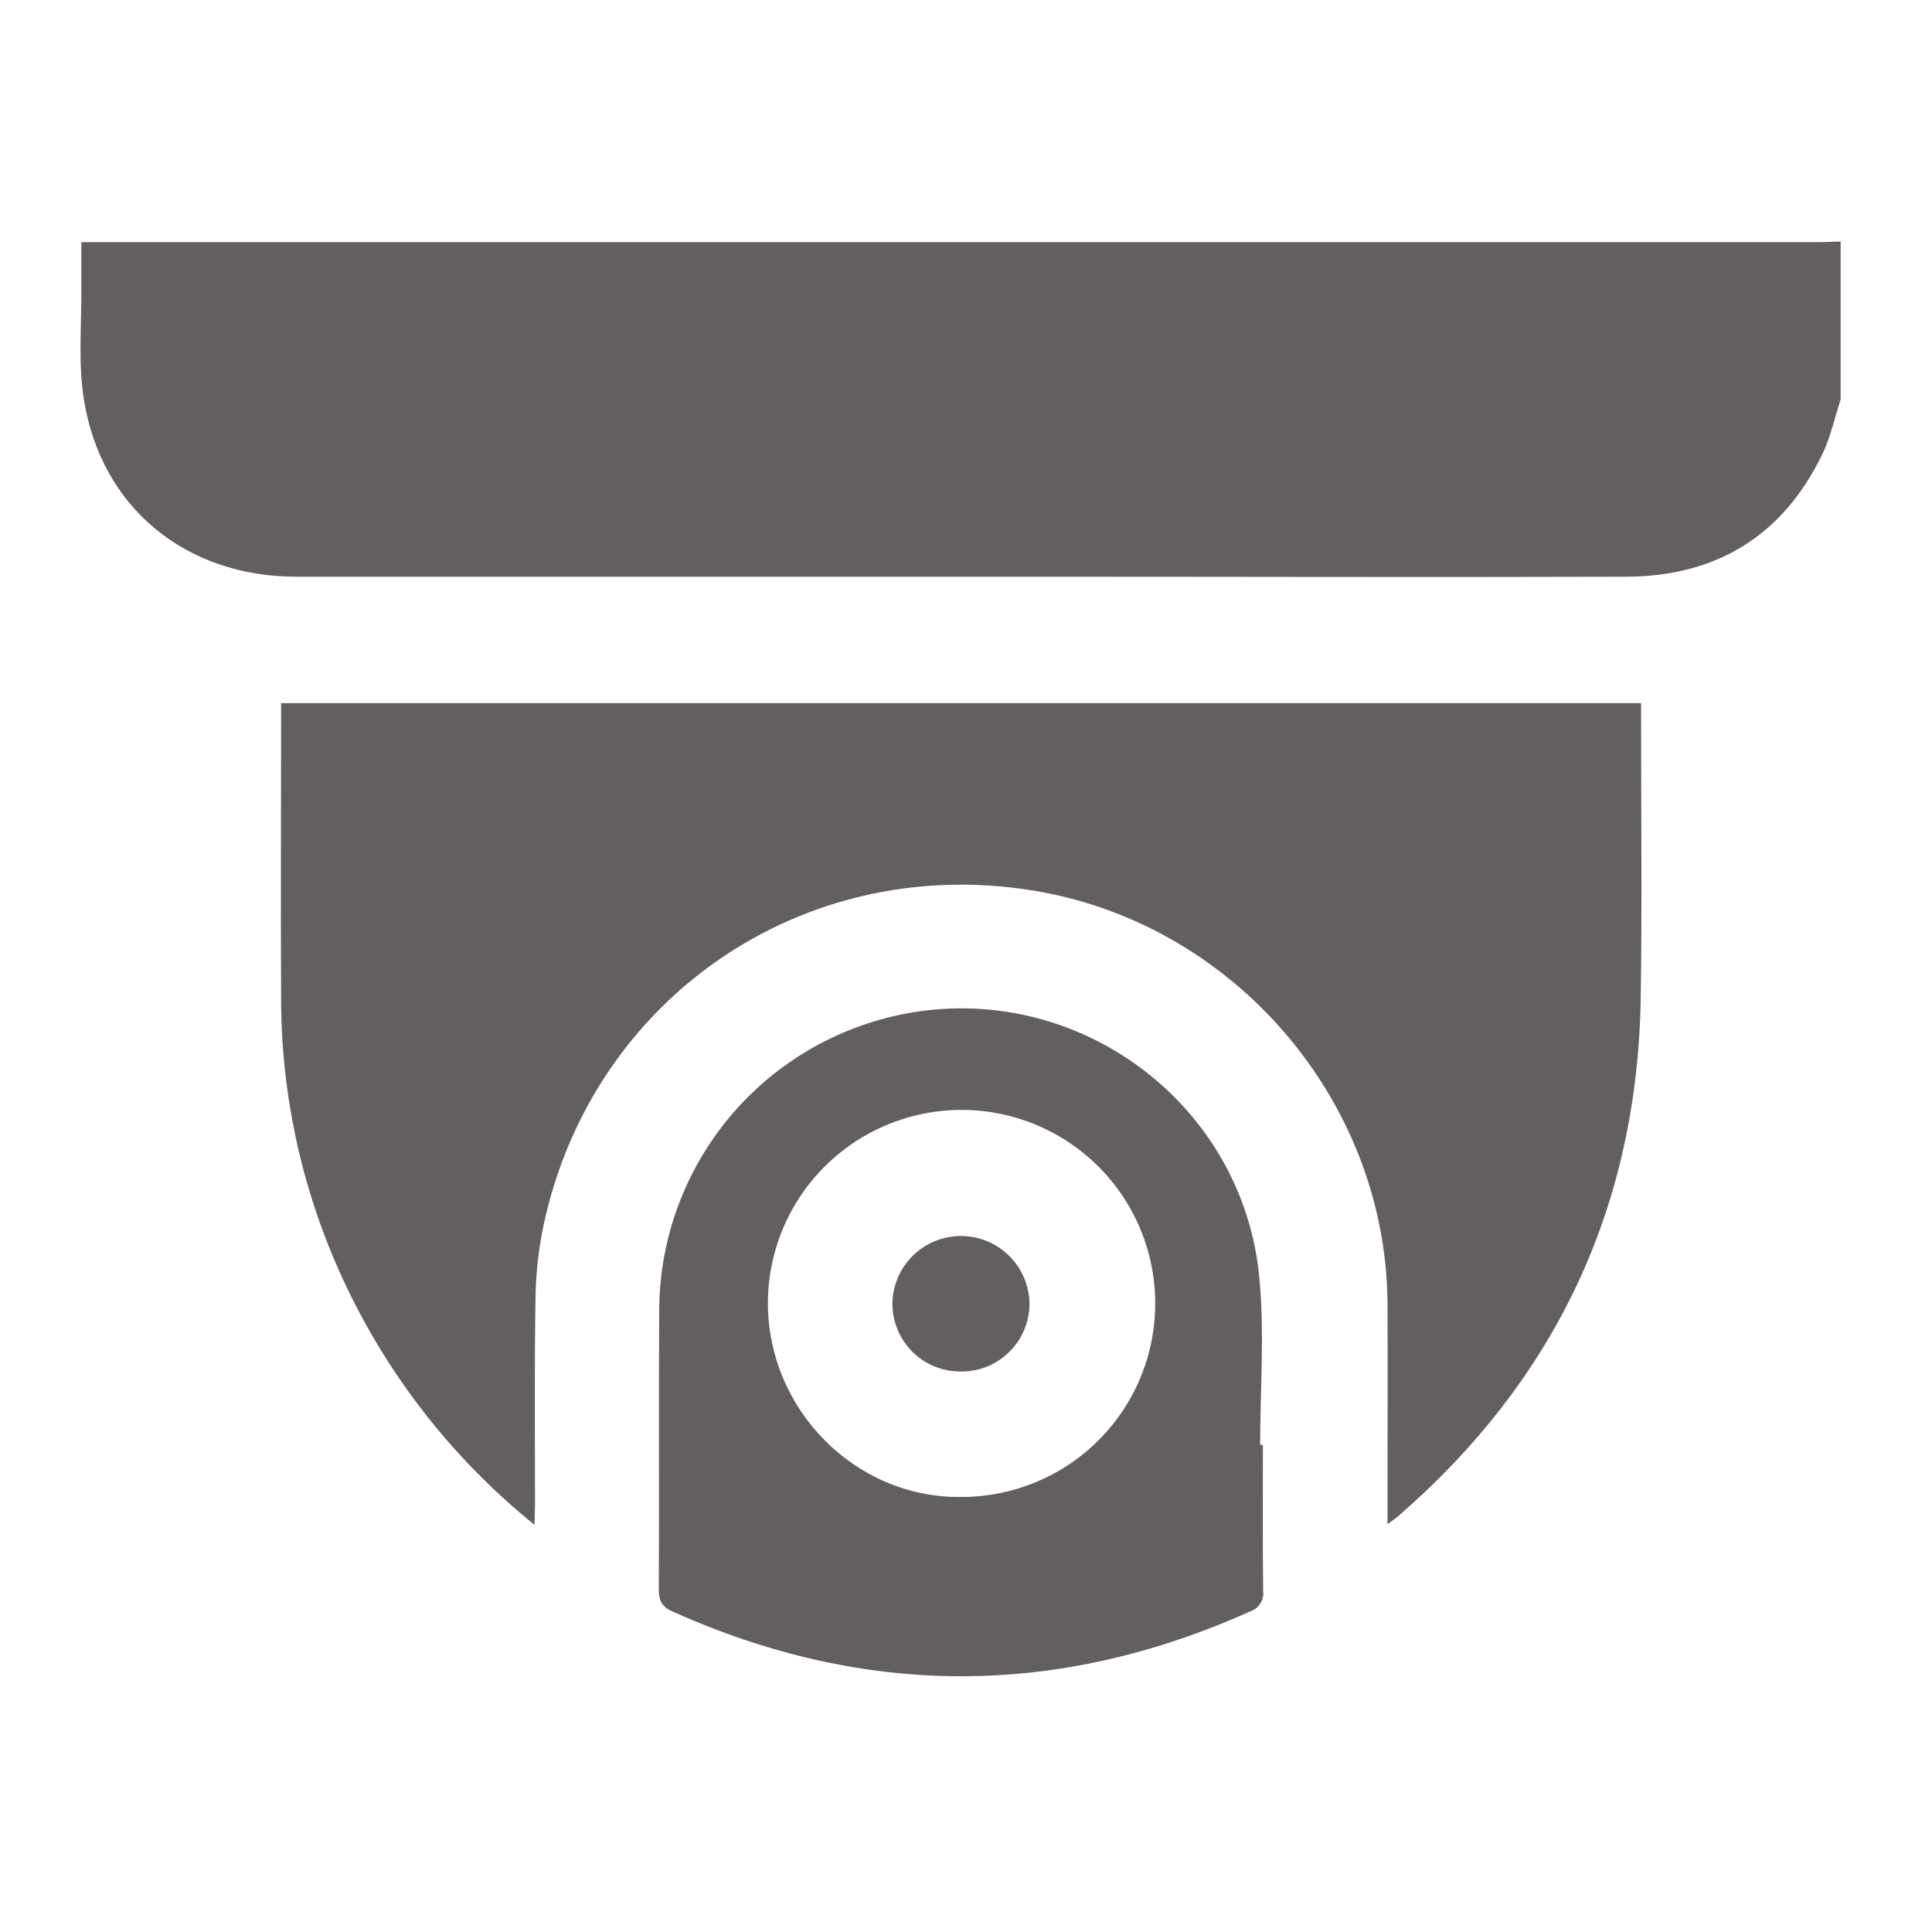 <svg width="24" height="24" viewBox="0 0 24 24" fill="none" xmlns="http://www.w3.org/2000/svg">
<path d="M22.865 4.963C22.791 5.191 22.741 5.429 22.637 5.643C22.147 6.657 21.32 7.161 20.2 7.164C17.805 7.172 15.406 7.164 13.008 7.164C9.899 7.164 6.79 7.164 3.681 7.164C2.305 7.164 1.253 6.304 1.041 4.956C0.968 4.491 1.016 4.006 1.01 3.532C1.01 3.369 1.01 3.205 1.01 3.008H22.566C22.666 3.008 22.765 3.003 22.865 3L22.865 4.963Z" fill="#635F60"/>
<path d="M6.64 18.942C5.597 18.101 4.768 17.026 4.22 15.803C3.739 14.731 3.491 13.57 3.492 12.395C3.486 11.243 3.492 10.092 3.492 8.941V8.735H20.386V8.947C20.386 10.091 20.399 11.235 20.382 12.379C20.345 14.983 19.329 17.137 17.36 18.842C17.334 18.864 17.303 18.883 17.236 18.934V18.68C17.236 17.849 17.241 17.017 17.236 16.186C17.217 13.655 15.305 11.447 12.798 11.057C9.964 10.613 7.356 12.403 6.753 15.217C6.689 15.522 6.655 15.834 6.652 16.146C6.638 16.991 6.646 17.837 6.646 18.683L6.64 18.942Z" fill="#635F60"/>
<path d="M15.688 17.951C15.688 18.555 15.684 19.159 15.691 19.763C15.698 19.818 15.685 19.874 15.655 19.92C15.625 19.967 15.58 20.002 15.527 20.019C13.136 21.091 10.745 21.091 8.355 20.019C8.225 19.962 8.184 19.889 8.184 19.747C8.19 18.582 8.181 17.416 8.189 16.252C8.198 15.352 8.529 14.485 9.122 13.808C9.715 13.132 10.532 12.69 11.423 12.563C13.5 12.269 15.442 13.767 15.643 15.863C15.711 16.552 15.654 17.253 15.654 17.948L15.688 17.951ZM9.539 16.185C9.539 17.51 10.622 18.605 11.927 18.596C12.403 18.599 12.87 18.461 13.268 18.2C13.665 17.938 13.977 17.564 14.162 17.126C14.347 16.687 14.397 16.203 14.307 15.736C14.217 15.269 13.989 14.839 13.655 14.501C13.319 14.162 12.891 13.931 12.425 13.836C11.958 13.741 11.473 13.787 11.033 13.967C10.592 14.148 10.215 14.454 9.949 14.849C9.683 15.244 9.54 15.709 9.539 16.185Z" fill="#635F60"/>
<path d="M11.925 17.037C11.812 17.037 11.701 17.014 11.598 16.97C11.495 16.926 11.402 16.862 11.324 16.782C11.246 16.701 11.185 16.606 11.144 16.502C11.103 16.398 11.083 16.286 11.086 16.174C11.094 15.952 11.189 15.741 11.351 15.588C11.512 15.435 11.727 15.351 11.95 15.354C12.172 15.357 12.385 15.448 12.542 15.606C12.698 15.764 12.787 15.977 12.789 16.199C12.788 16.311 12.765 16.422 12.721 16.525C12.677 16.628 12.613 16.721 12.532 16.799C12.452 16.877 12.357 16.939 12.252 16.98C12.148 17.02 12.037 17.04 11.925 17.037Z" fill="#635F60"/>
</svg>
